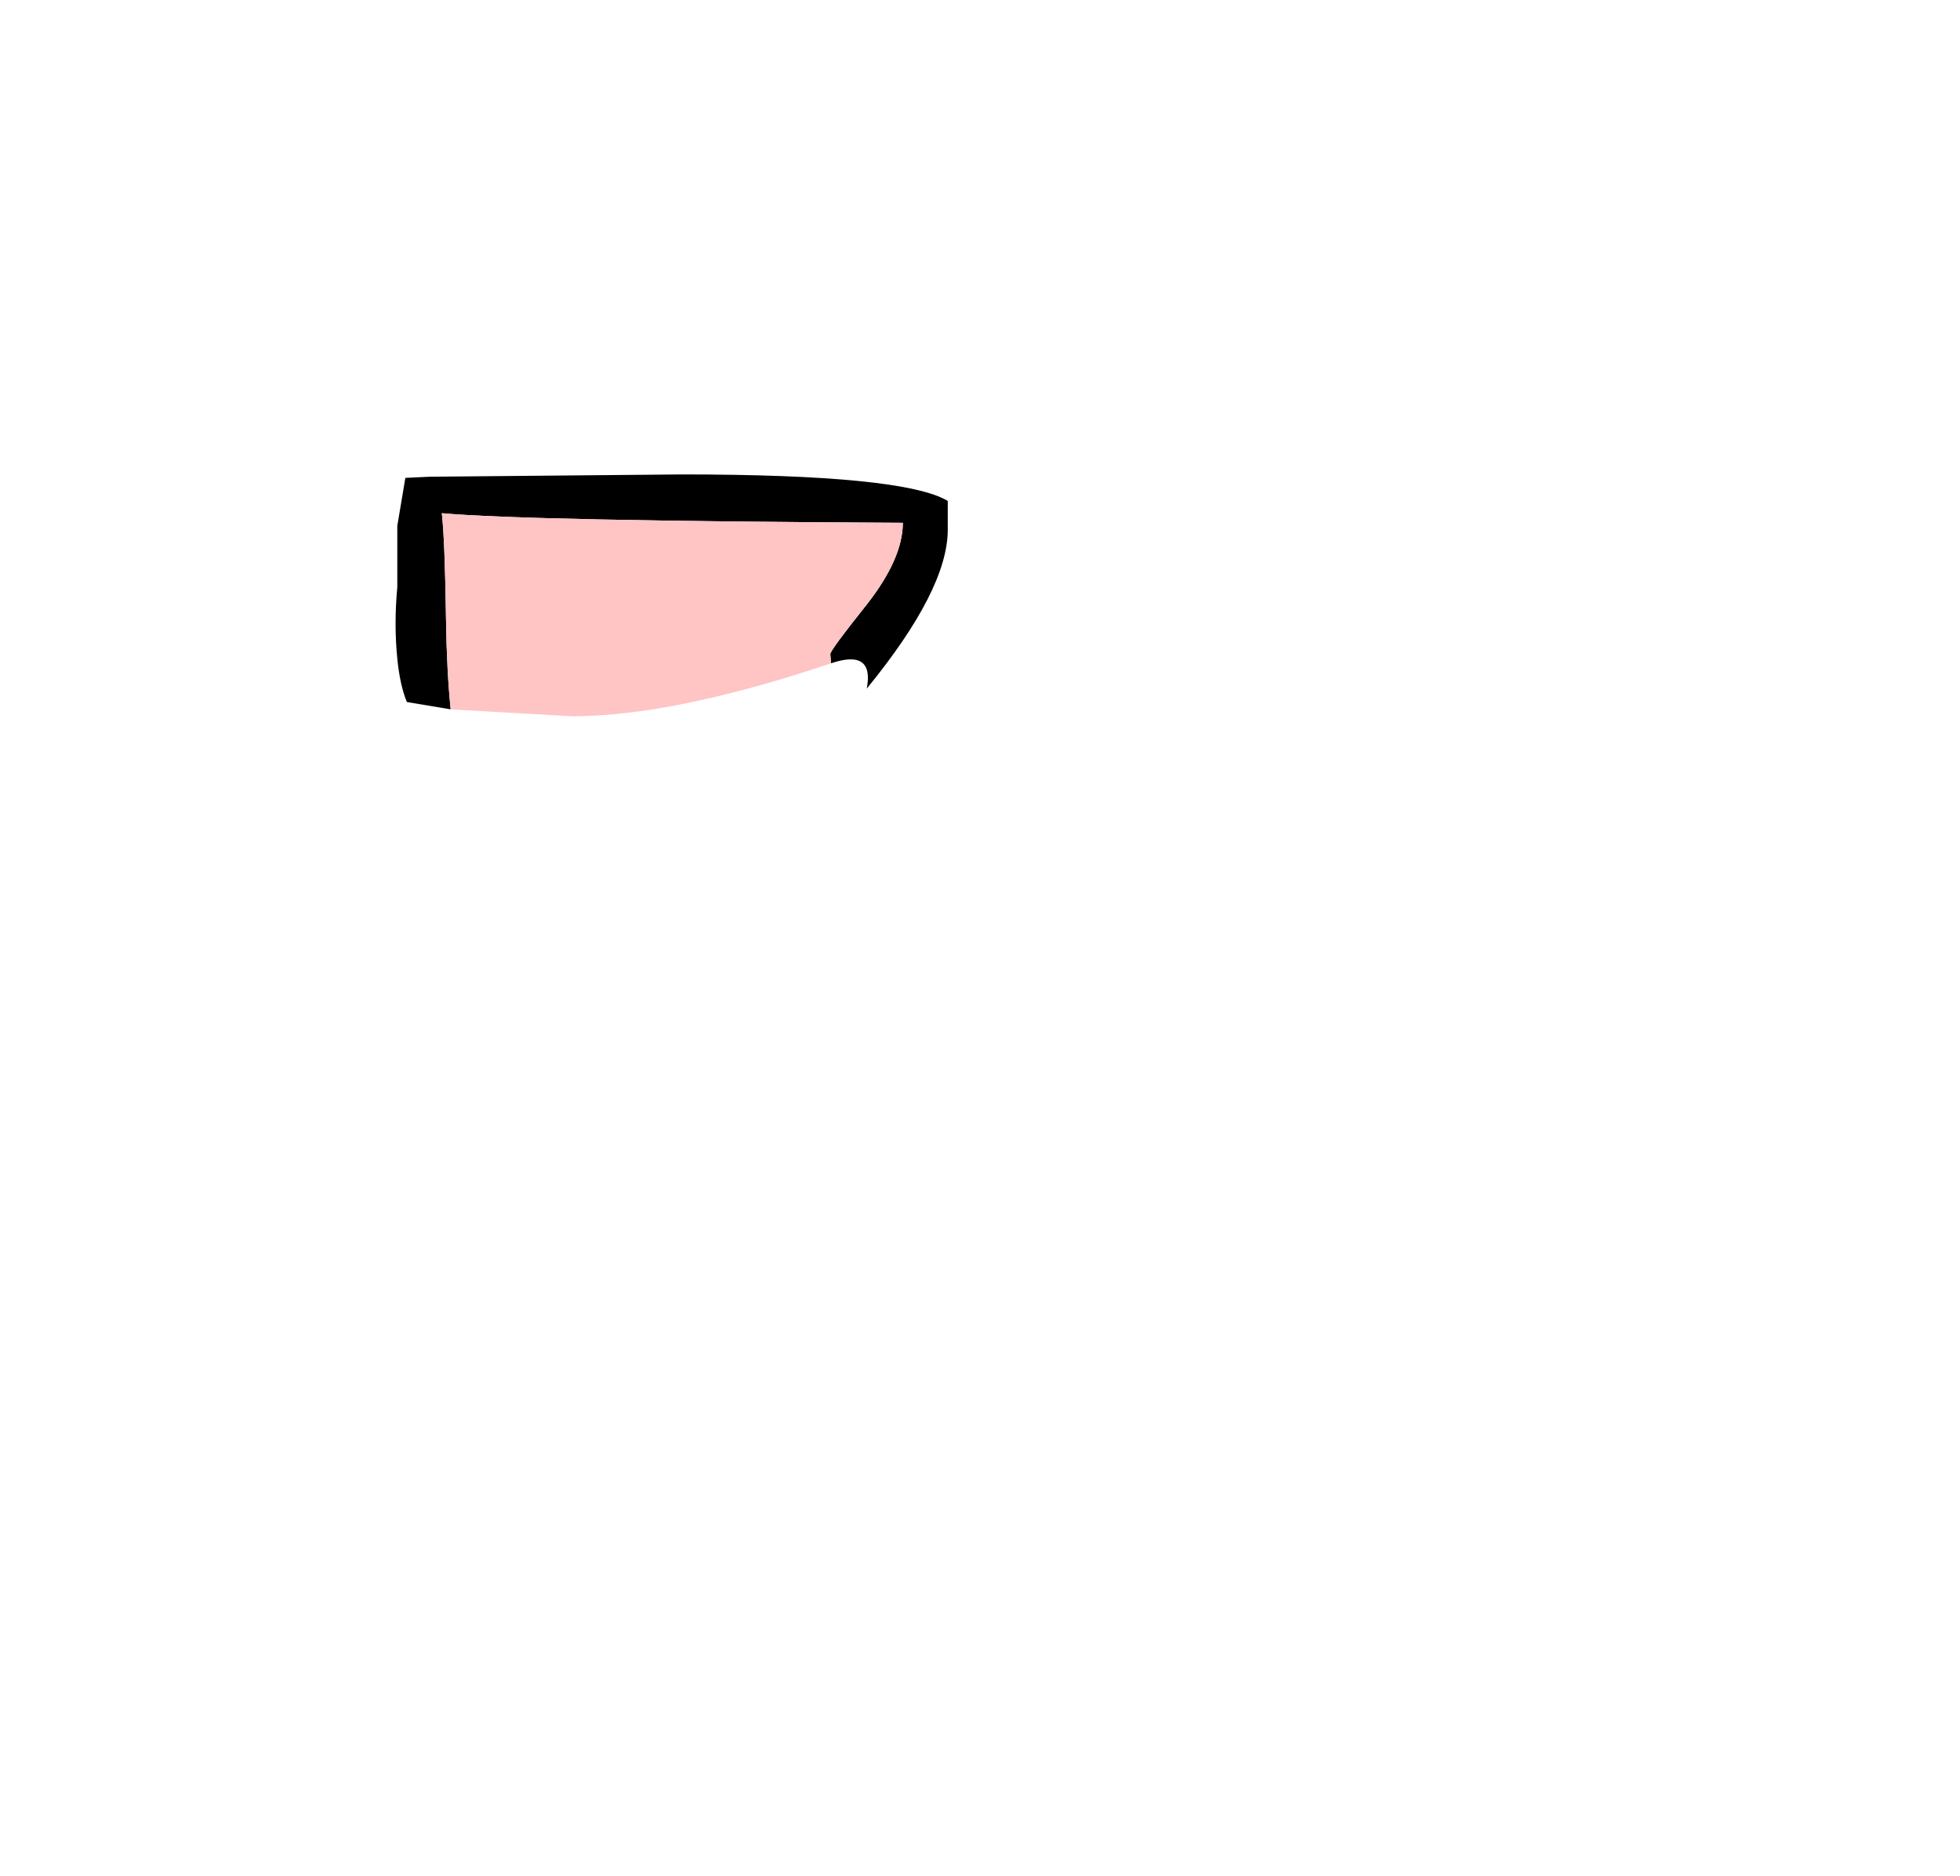 <?xml version="1.0" encoding="UTF-8" standalone="no"?>
<svg xmlns:xlink="http://www.w3.org/1999/xlink" height="244.35px" width="255.3px" xmlns="http://www.w3.org/2000/svg">
  <g transform="matrix(1, 0, 0, 1, 75.9, 228.3)">
    <use height="31.5" transform="matrix(1.0, 0.0, 0.0, 1.0, -24.4, -166.5)" width="71.95" xlink:href="#shape0"/>
  </g>
  <defs>
    <g id="shape0" transform="matrix(1, 0, 0, 1, 24.4, 166.5)">
      <path d="M-17.2 -135.9 L-22.9 -136.85 Q-23.8 -139.0 -24.15 -142.5 -24.6 -147.0 -24.15 -151.8 L-24.15 -159.8 -23.1 -166.05 -19.95 -166.2 12.9 -166.5 Q41.75 -166.5 47.55 -163.05 L47.55 -159.3 Q47.55 -151.5 37.0 -138.6 38.0 -143.8 32.35 -141.9 L32.25 -143.1 Q32.25 -143.6 37.0 -149.55 41.7 -155.55 41.7 -160.2 -7.4 -160.45 -18.35 -161.45 -17.95 -157.9 -17.8 -147.35 -17.7 -140.8 -17.2 -135.9" fill="#000000" fill-rule="evenodd" stroke="none"/>
      <path d="M32.35 -141.9 Q28.65 -140.65 24.9 -139.55 9.35 -135.0 -1.4 -135.0 L-17.2 -135.9 Q-17.7 -140.8 -17.8 -147.35 -17.95 -157.9 -18.35 -161.45 -7.4 -160.45 41.7 -160.2 41.7 -155.55 37.0 -149.55 32.25 -143.6 32.25 -143.1 L32.35 -141.9" fill="#ffc4c4" fill-rule="evenodd" stroke="none"/>
    </g>
  </defs>
</svg>
